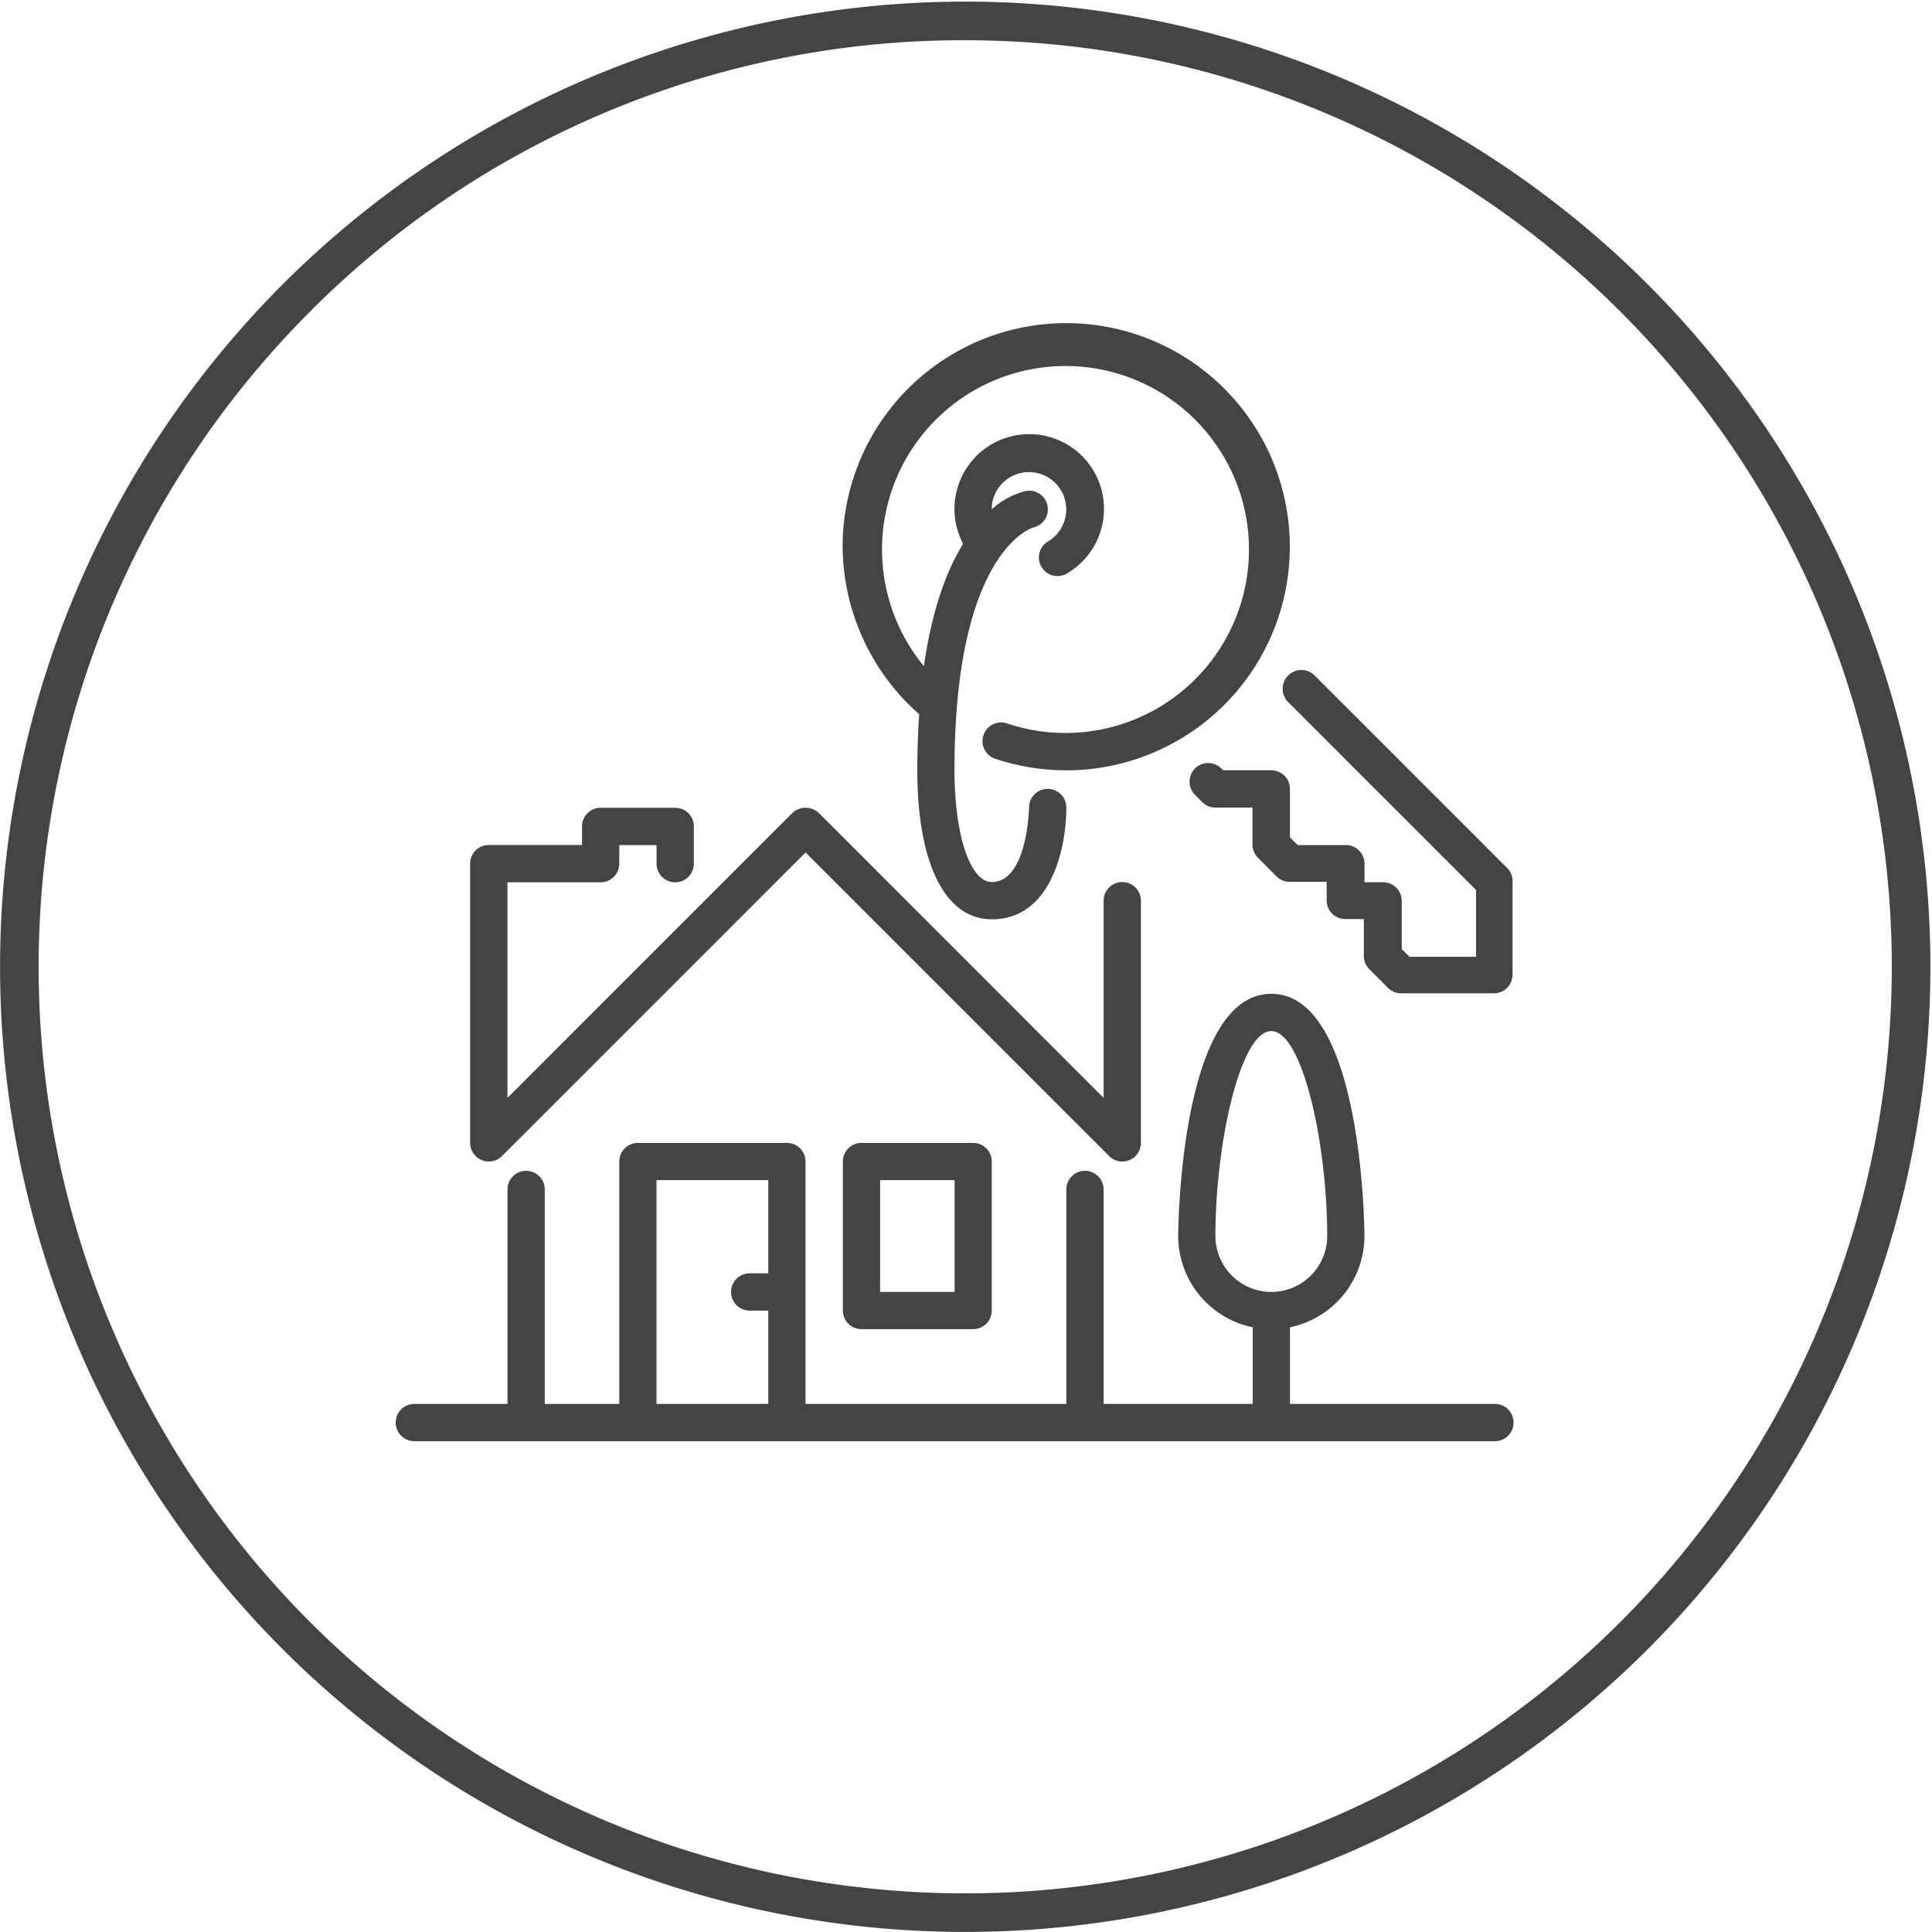 <svg id="Слой_1" data-name="Слой 1" xmlns="http://www.w3.org/2000/svg" viewBox="0 0 300 300"><defs><style>.cls-1{fill:#444}</style></defs><title>ico1</title><path class="cls-1" d="M74.8 180.14a2.9 2.9 0 0 0 3.15-.63l47.14-47.14 47.13 47.14a2.89 2.89 0 0 0 4.94-2v-37.65a2.89 2.89 0 1 0-5.79 0v30.62l-44.22-44.24a3 3 0 0 0-4.11 0L78.8 170.48V137h14.47a2.89 2.89 0 0 0 2.89-2.89v-2.89h5.79v2.89a2.89 2.89 0 1 0 5.79 0v-5.79a2.89 2.89 0 0 0-2.89-2.89H93.27a2.89 2.89 0 0 0-2.89 2.89v2.89H75.91a2.89 2.89 0 0 0-2.91 2.86v43.39a2.9 2.9 0 0 0 1.8 2.68z"/><path class="cls-1" d="M142.73 110.91c-.18 2.69-.29 5.57-.29 8.7 0 14.49 4.32 23.14 11.57 23.14 9.14 0 11.57-10.91 11.57-17.36a2.89 2.89 0 1 0-5.79 0c0 .12-.25 11.57-5.79 11.57-3.35 0-5.79-7.3-5.79-17.36 0-33.73 11.84-37.57 12.21-37.68a2.89 2.89 0 0 0-1.21-5.66A12.09 12.09 0 0 0 154 79.1a5.81 5.81 0 0 1 .18-1.49 5.79 5.79 0 1 1 8.48 6.51 2.89 2.89 0 0 0 2.89 5 11.61 11.61 0 1 0-16-4.68c-2.48 4-4.8 10.05-6.09 19a28.49 28.49 0 1 1 12.91 8.89 2.89 2.89 0 1 0-1.83 5.49 34.72 34.72 0 1 0-23.7-32.93 35 35 0 0 0 11.89 26.02z"/><path class="cls-1" d="M234.17 134.92l-30-30A2.89 2.89 0 1 0 200 109l29.2 29.2v10.37h-10.34l-1.2-1.2v-7.48a2.89 2.89 0 0 0-2.89-2.89h-2.89v-2.89a2.89 2.89 0 0 0-2.89-2.89h-7.49l-1.2-1.2v-7.52a2.89 2.89 0 0 0-2.89-2.89h-7.48l-.28-.28a2.89 2.89 0 0 0-4.09 4.09l1.13 1.13a2.89 2.89 0 0 0 2 .85h5.79v5.78a2.89 2.89 0 0 0 .84 2l2.89 2.9a2.89 2.89 0 0 0 2 .85H206v2.89a2.89 2.89 0 0 0 2.89 2.89h2.89v5.79a2.89 2.89 0 0 0 .85 2l2.89 2.89a2.89 2.89 0 0 0 2 .85h14.46a2.89 2.89 0 0 0 2.89-2.89V137a2.89 2.89 0 0 0-.7-2.08zm-100.4 42.55a2.89 2.89 0 0 0-2.89 2.89v23.14a2.89 2.89 0 0 0 2.89 2.89h17.36a2.89 2.89 0 0 0 2.87-2.89v-23.14a2.89 2.89 0 0 0-2.89-2.89zm14.46 23.14h-11.57v-17.36h11.57z"/><path class="cls-1" d="M232.13 218H200.3v-11.9a14.49 14.49 0 0 0 11.57-14.17c0-.38-.16-37.61-14.46-37.61s-14.46 37.23-14.46 37.61a14.49 14.49 0 0 0 11.57 14.17V218h-23.15v-33.3a2.89 2.89 0 1 0-5.79 0V218h-40.5v-37.64a2.89 2.89 0 0 0-2.89-2.89H99.05a2.89 2.89 0 0 0-2.89 2.89V218H84.59v-33.3a2.89 2.89 0 0 0-5.79 0V218H64.34a2.89 2.89 0 0 0 0 5.79h167.79a2.89 2.89 0 0 0 0-5.79zM119.3 197.72h-2.89a2.89 2.89 0 1 0 0 5.79h2.89V218h-17.36v-34.75h17.36zm69.43-5.79c0-14.41 3.87-31.82 8.68-31.82s8.68 17.41 8.68 31.82a8.68 8.68 0 0 1-17.36 0z"/><path class="cls-1" d="M149.87 6.25a143.87 143.87 0 0 1 101.74 245.61A143.87 143.87 0 0 1 48.14 48.39 142.93 142.93 0 0 1 149.87 6.25m0-6a149.87 149.87 0 1 0 149.88 149.88A149.87 149.87 0 0 0 149.87.25z"/></svg>